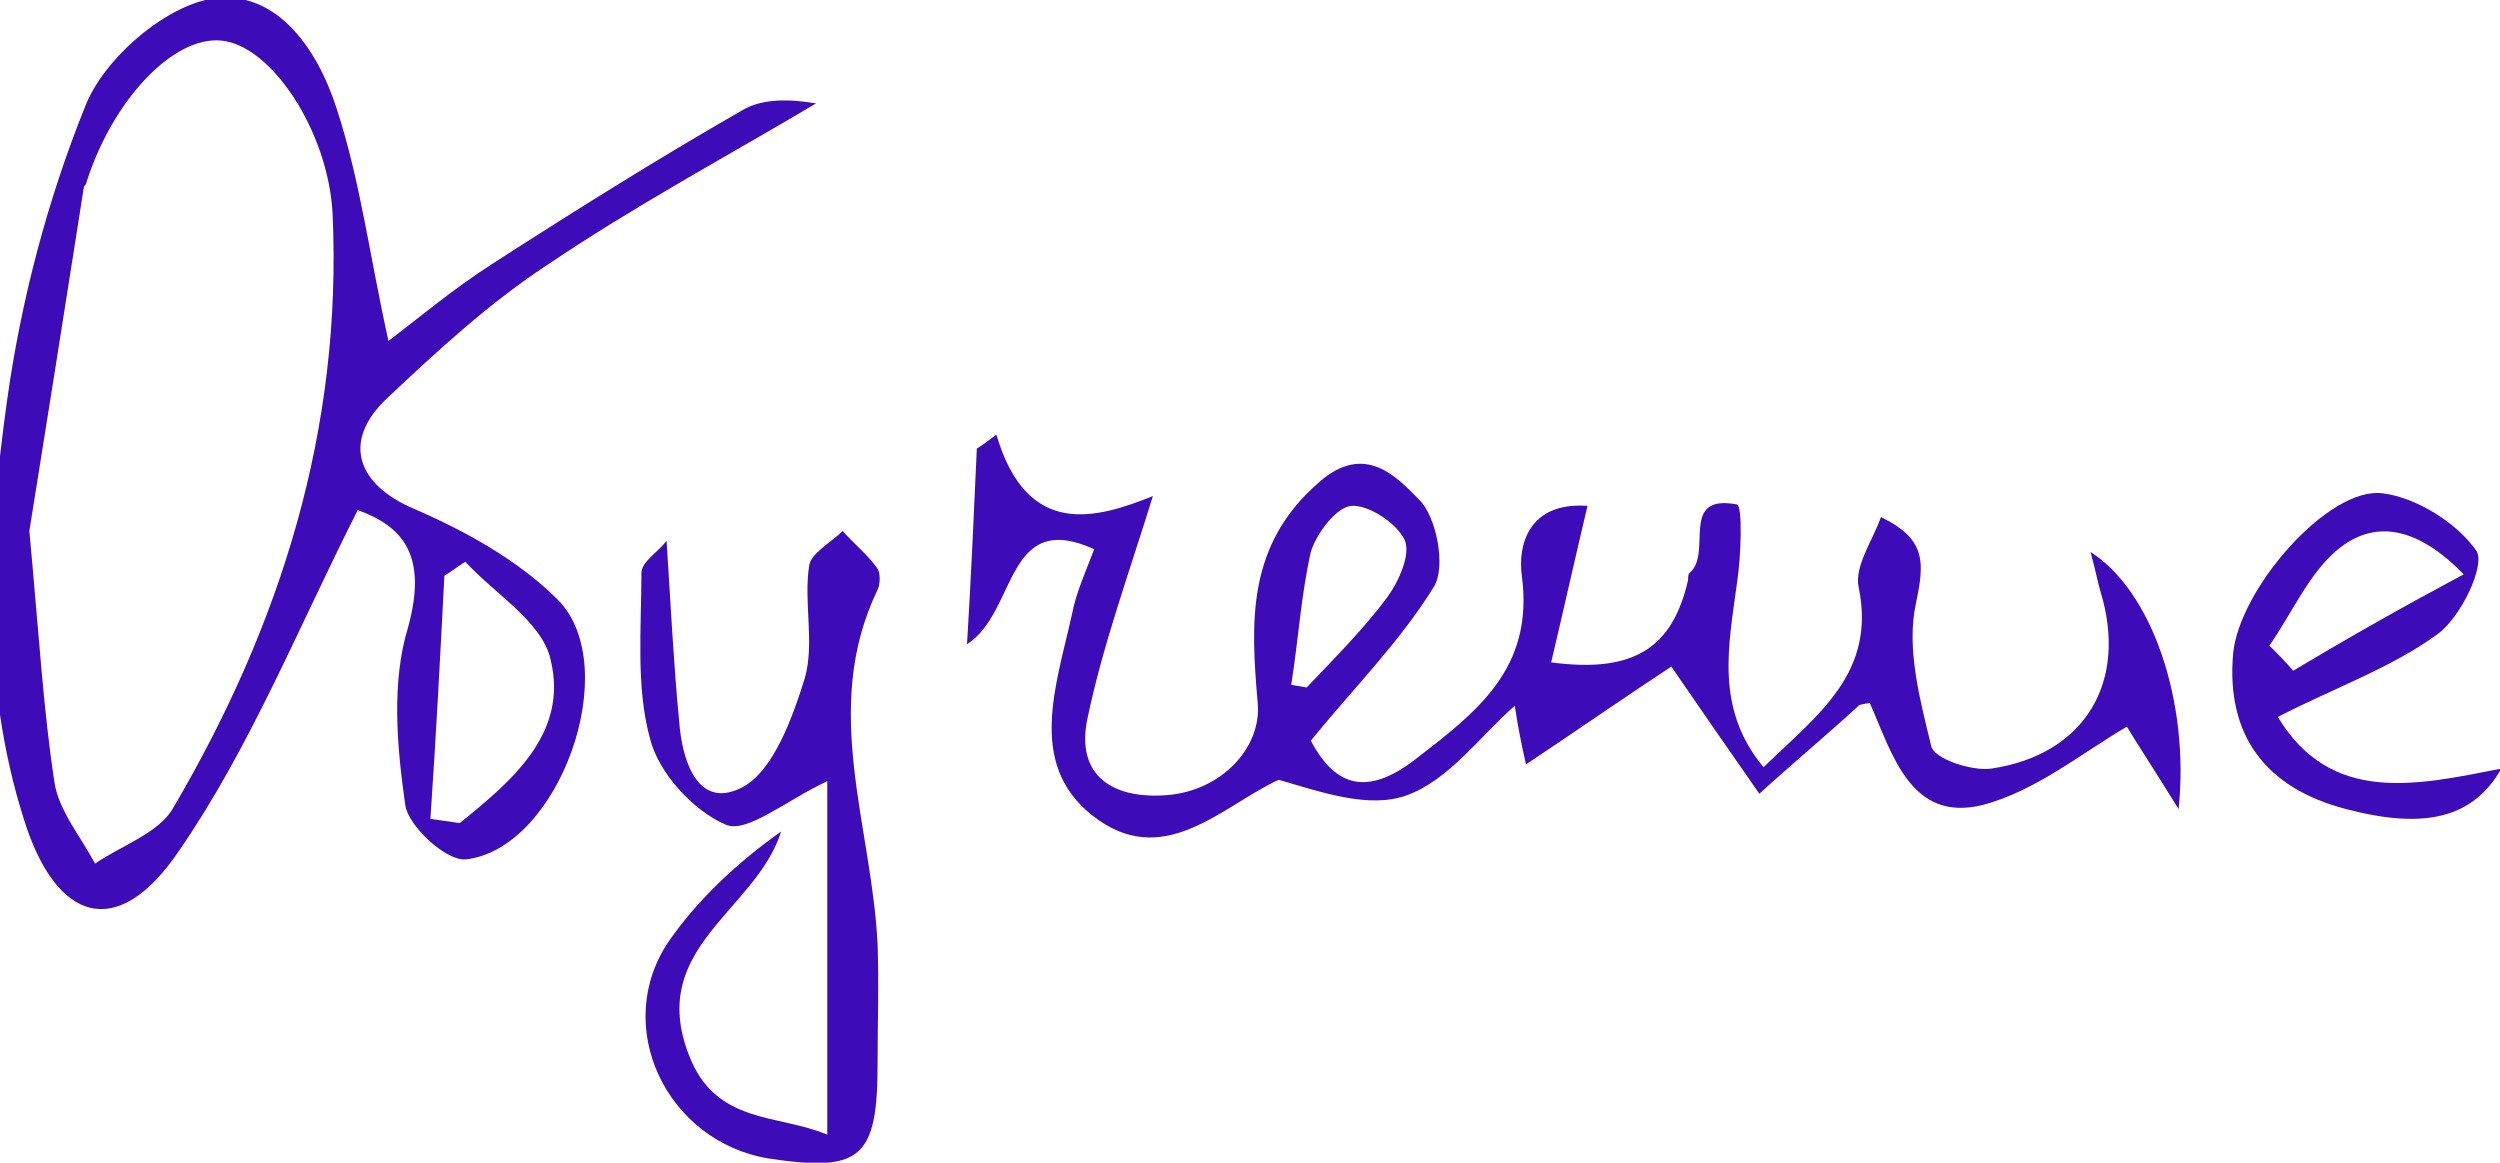 <?xml version="1.0" encoding="utf-8"?>
<!-- Generator: Adobe Illustrator 23.0.1, SVG Export Plug-In . SVG Version: 6.00 Build 0)  -->
<svg version="1.1" id="Слой_1" xmlns="http://www.w3.org/2000/svg" xmlns:xlink="http://www.w3.org/1999/xlink" x="0px" y="0px"
	 viewBox="0 0 178.9 83.2" style="enable-background:new 0 0 178.9 83.2;" xml:space="preserve">
<style type="text/css">
	.st0{fill:#3D0BB8;}
</style>
<path class="st0" d="M25.6,36.5c-4.3,8.5-7.7,17-12.8,24.4C8.4,67.4,4,66,1.7,58.6c-3.1-9.8-2.6-19.9-1.2-29.9
	c1-7.2,2.9-14.4,5.6-21.1c1.3-3.3,5.3-6.8,8.6-7.6c4.9-1.1,8,3.4,9.4,7.8c1.7,5.2,2.4,10.8,3.7,16.6c2.1-1.6,4.6-3.7,7.4-5.5
	c5.9-3.8,11.8-7.5,17.9-11c1.5-0.9,3.5-0.8,5.3-0.5C52,11.2,45.3,14.8,39.1,19c-4.1,2.7-7.8,6.1-11.4,9.5c-3.3,3.1-2.1,6.2,1.9,7.9
	c3.7,1.6,7.5,3.7,10.3,6.5c4.8,4.8,0.1,17.9-6.6,18.6c-1.4,0.1-4.1-2.4-4.3-3.9c-0.6-4.2-1-8.8,0.2-12.7
	C30.6,39.8,28.9,37.7,25.6,36.5z M2.1,38C2.8,45.5,3.1,50.8,3.9,56c0.3,2,1.9,3.9,2.9,5.8c1.9-1.3,4.6-2.2,5.6-4
	c7.7-13.1,12.1-27.1,11.4-42.5c-0.3-5.9-4.4-12.1-8-12.4C12.4,2.6,8.1,7.1,6.2,13c0,0.2-0.2,0.3-0.2,0.4C4.6,22.3,3.2,31.2,2.1,38z
	 M30.8,58.6c0.7,0.1,1.4,0.2,2.1,0.3c3.7-3,7.8-6.4,6.5-11.7c-0.6-2.7-4-4.7-6.1-7c-0.5,0.3-1,0.7-1.5,1
	C31.5,47,31.2,52.8,30.8,58.6z"/>
<path class="st0" d="M149.6,39.5c4.4,2.8,7.1,10.7,6.3,18.4c-1.6-2.6-2.8-4.4-3.7-5.9c-3.1,1.8-6.5,4.6-10.3,5.6
	c-5.2,1.3-6.5-3.7-8.1-7.3c-0.5,0.1-0.8,0.1-0.9,0.3c-2.3,2.1-4.7,4.1-7,6.2c-2.1-3-4.1-5.9-6.3-9.1c-2.9,1.9-6.5,4.4-10.4,7
	c-0.3-1.3-0.6-2.8-0.8-4.2c-2.5,2.2-4.7,5.3-7.7,6.4c-2.7,1-6.1-0.2-9.2-1.1c-4.1,1.9-8.3,6.6-13.4,2.5c-4.6-3.7-2.5-9.3-1.4-14.3
	c0.3-1.6,1-3.1,1.6-4.7c-6.4-2.9-5.5,4.5-9.1,6.8c0.3-5,0.5-9.5,0.7-14c0.5-0.3,1-0.7,1.4-1c2.2,7.5,7.2,6,11.2,4.4
	c-1.7,5.5-3.6,10.7-4.7,16c-0.8,4,1.8,5.7,5.7,5.4c3.9-0.3,6.8-3.4,6.5-6.6c-0.5-5.8-0.8-11.3,4.4-15.8c3.3-2.9,5.6-0.3,7.1,1.2
	c1.3,1.2,2,4.9,1.1,6.3c-2.4,3.9-5.7,7.2-8.8,11c1.8,3.4,4.1,3.9,7.4,1.4c4.4-3.4,8.6-6.5,7.7-13.2c-0.3-2.2,0.5-5.3,4.7-5
	c-0.9,3.8-1.7,7.4-2.6,11.2c6,0.8,8.7-1.1,9.8-5.9c0-0.2,0-0.4,0.1-0.5c1.7-1.4-0.8-5.7,3.4-4.9c0.4,0.1,0.3,3.7,0,5.6
	c-0.6,4.5-1.6,9,1.9,13.2c3.8-3.7,8.1-6.7,6.8-12.9c-0.3-1.5,1-3.3,1.6-5c3.3,1.6,3.1,3.3,2.5,6.2c-0.7,3.2,0.3,6.9,1.1,10.2
	c0.2,0.9,2.9,1.8,4.3,1.6c6.7-1,9.8-6.2,7.8-12.7C150.1,41.6,150,41,149.6,39.5z M92.4,49c0.4,0.1,0.7,0.1,1.1,0.2
	c2-2.1,4.1-4.2,5.8-6.5c0.8-1.1,1.7-3.1,1.2-4.1c-0.6-1.2-2.6-2.5-3.8-2.4c-1.1,0.1-2.5,2-2.9,3.3C93.1,42.6,92.9,45.9,92.4,49z"/>
<path class="st0" d="M59.2,55.9c-3,1.4-5.8,3.8-7.3,3.1c-2.3-1-4.8-3.7-5.4-6.2c-1-3.7-0.6-7.9-0.6-11.8c0-0.8,1.2-1.5,1.8-2.3
	c0.3,4.6,0.5,8.8,0.9,12.9c0.2,2.8,1.3,6.3,4.4,4.8c2.3-1.1,3.7-5,4.6-7.9c0.7-2.5-0.1-5.4,0.3-8c0.1-0.9,1.6-1.7,2.4-2.5
	c0.8,0.9,1.8,1.7,2.5,2.7c0.2,0.3,0.2,1.1,0,1.5c-4.1,8.5-0.4,16.9,0,25.4c0.1,2.8,0,5.7,0,8.5c0,6.8-1.2,7.8-7.8,6.8
	c-7.3-1.2-11.3-9.5-7.1-15.6c2.1-3,4.9-5.6,8-7.8c-1.8,5.7-9.6,8.3-6.6,16c1.9,5,6.4,4.2,9.9,5.7C59.2,72.3,59.2,63.9,59.2,55.9z"/>
<path class="st0" d="M163,51.3c3.8,6.3,9.9,4.9,16,3.7c-2,3.5-5.4,4.4-11.1,2.9c-5.8-1.5-8.6-5.3-8.1-11.1c0.4-4.6,6.8-12,10.7-11.5
	c2.4,0.3,5.3,2.1,6.7,4.1c0.7,1-1.1,4.8-2.8,6C171.1,47.8,167.1,49.2,163,51.3z M176.3,41.1c-3.3-3.4-6.4-4-9.1-1.7
	c-2,1.7-3.2,4.5-4.8,6.8c0.6,0.6,1.2,1.2,1.7,1.8C168.1,45.6,172,43.4,176.3,41.1z"/>
</svg>
